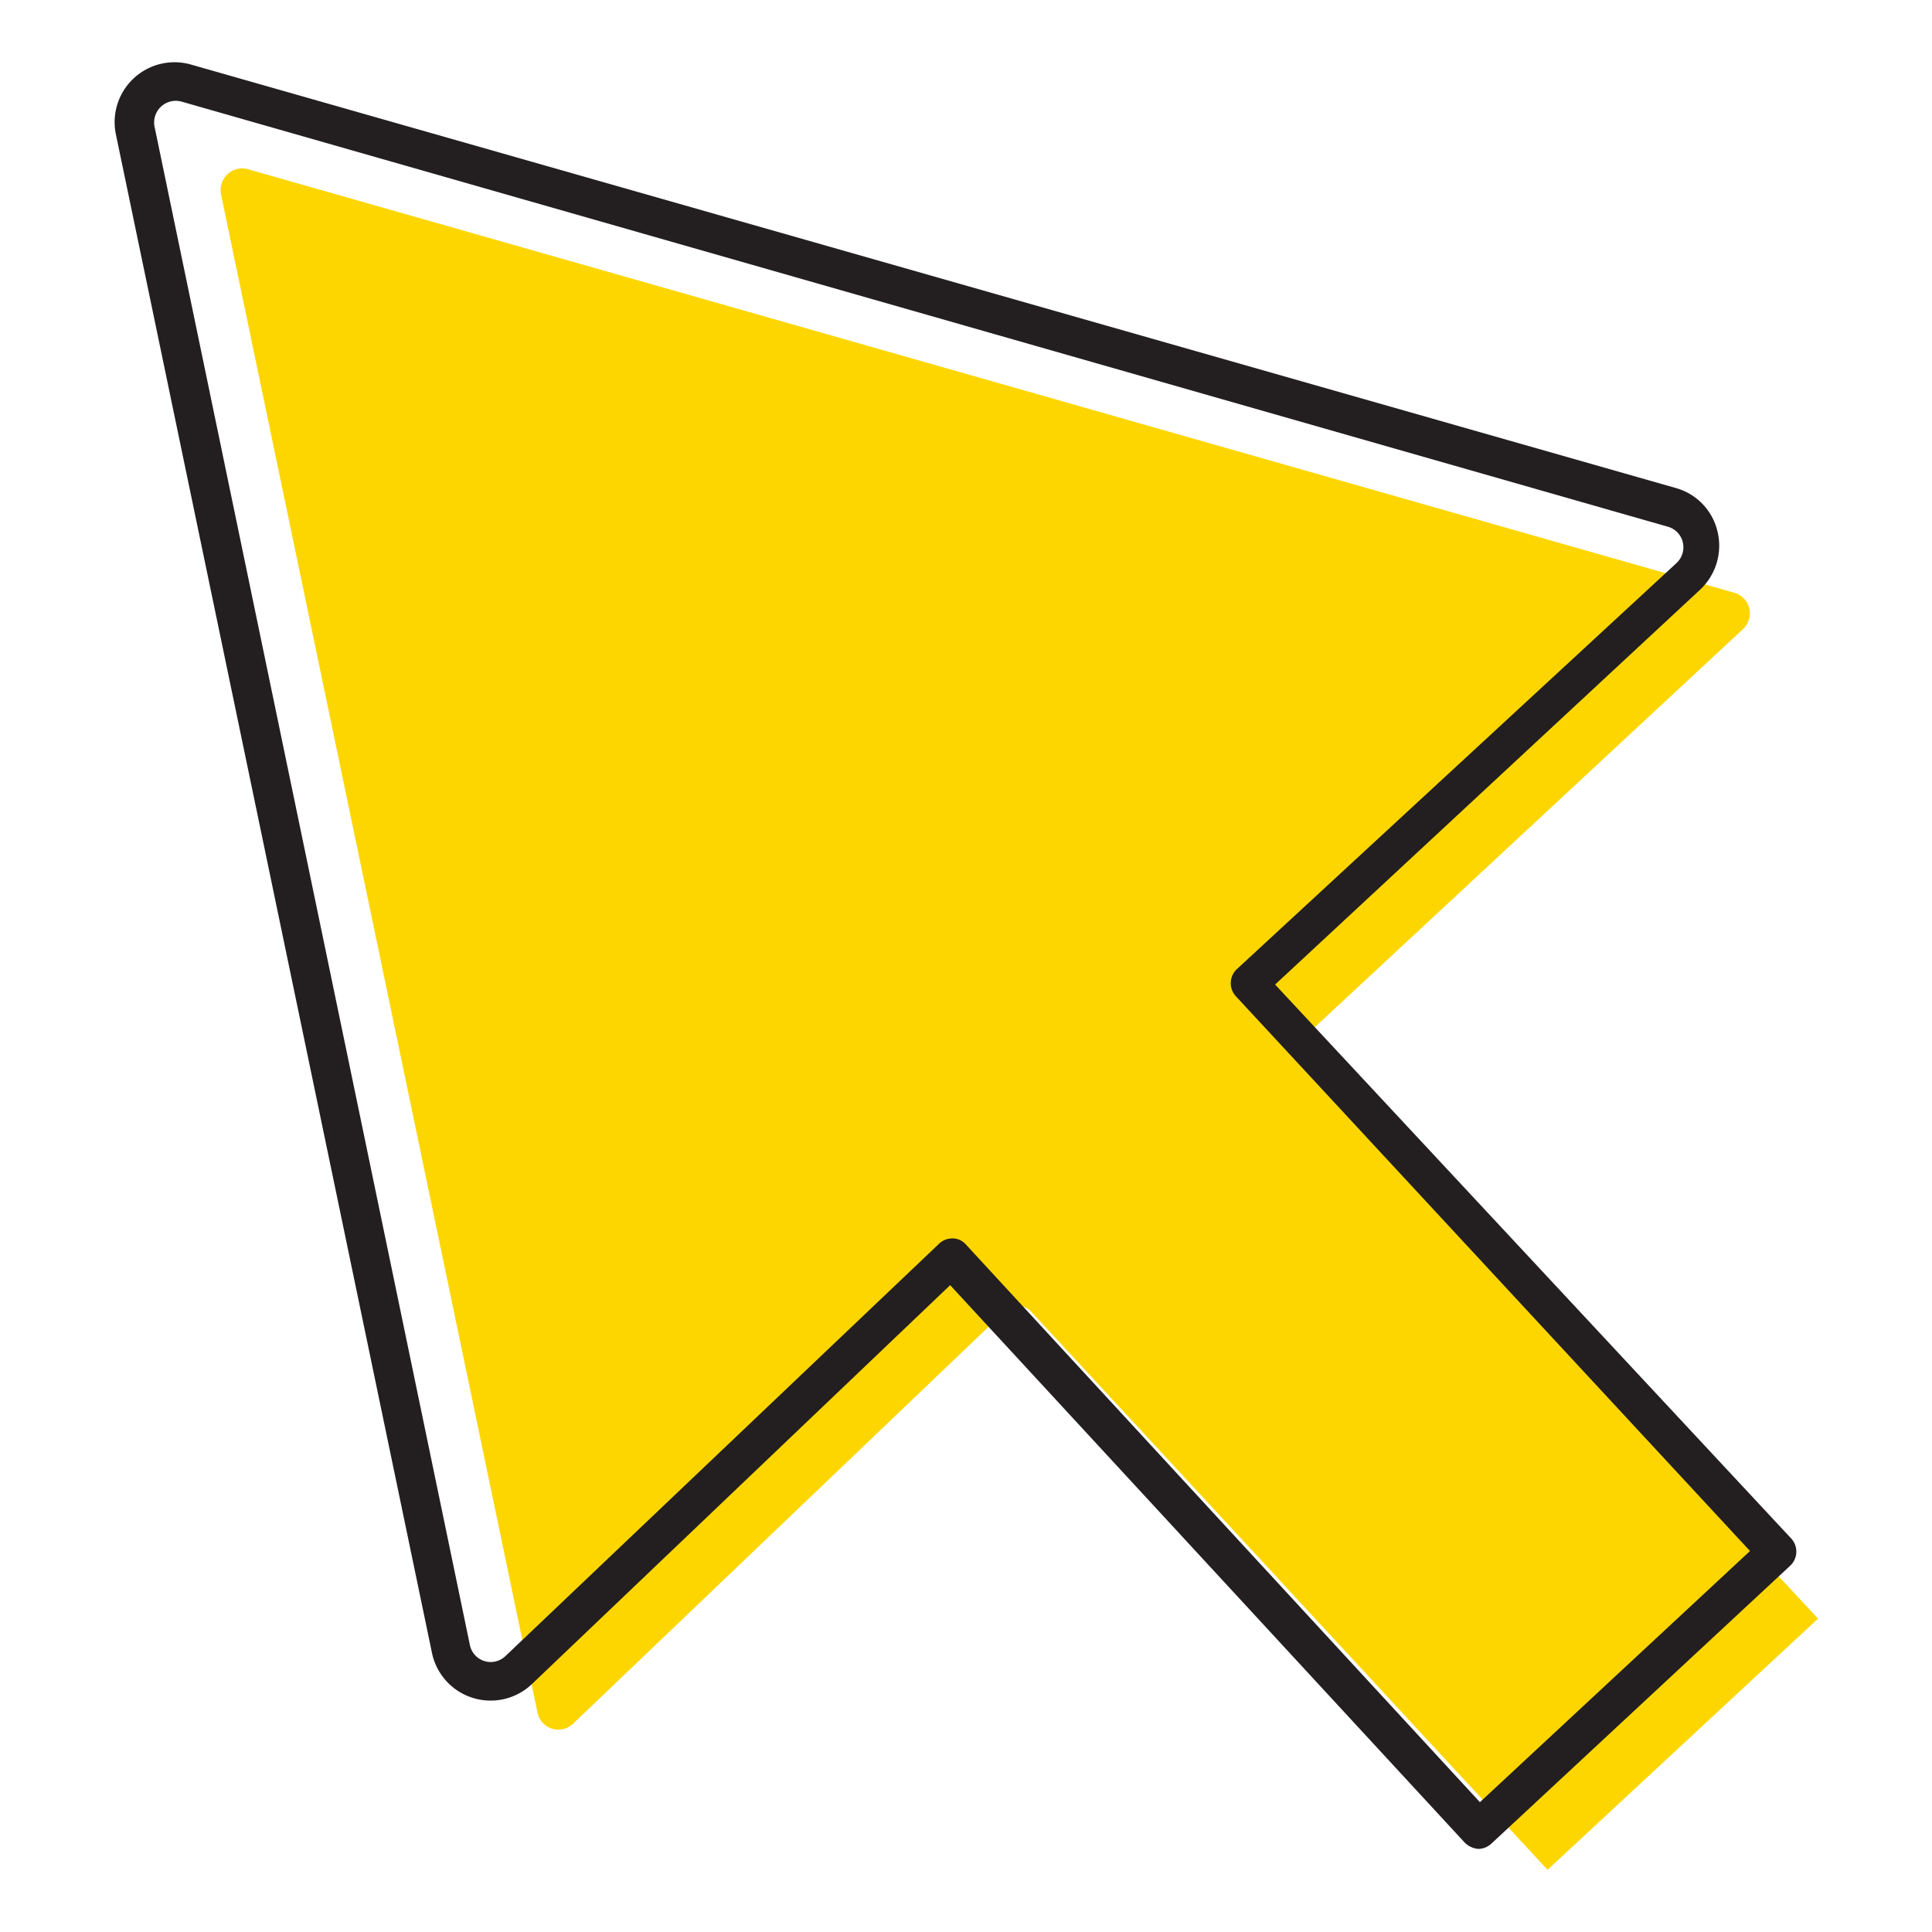 <svg id="f13291cf-34ff-4852-b420-a8930bc7b9f6" data-name="ICONS" xmlns="http://www.w3.org/2000/svg" viewBox="0 0 50 50"><path d="M33.75,26.84,45.11,16.28a.56.56,0,0,0,.16-.54.55.55,0,0,0-.39-.4L6.42,4.38a.56.56,0,0,0-.7.65l8.19,39.29a.55.55,0,0,0,.92.29L26,33.94a.5.5,0,0,1,.35-.14h0a.46.46,0,0,1,.35.16L40.05,48.39l7-6.5L33.72,27.55A.5.5,0,0,1,33.75,26.84Z" fill="#fdd600"/><path d="M46.36,39.82,33,25.48,44,15.26a1.56,1.56,0,0,0,.45-1.5,1.53,1.53,0,0,0-1.08-1.13L4.94,1.67A1.55,1.55,0,0,0,3,3.48l8.18,39.3a1.55,1.55,0,0,0,2.59.8L24.59,33.26,37.91,47.69a.57.57,0,0,0,.35.16h0a.51.51,0,0,0,.34-.14l7.72-7.18A.5.5,0,0,0,46.36,39.82ZM38.3,46.64,25,32.21a.46.46,0,0,0-.35-.16h0a.5.5,0,0,0-.35.14L13.08,42.86a.55.55,0,0,1-.92-.29L4,3.28a.56.56,0,0,1,.7-.65l38.46,11a.55.55,0,0,1,.39.4.56.56,0,0,1-.16.54L32,25.09a.5.5,0,0,0,0,.71L45.29,40.14Z" fill="#231f20"/></svg>